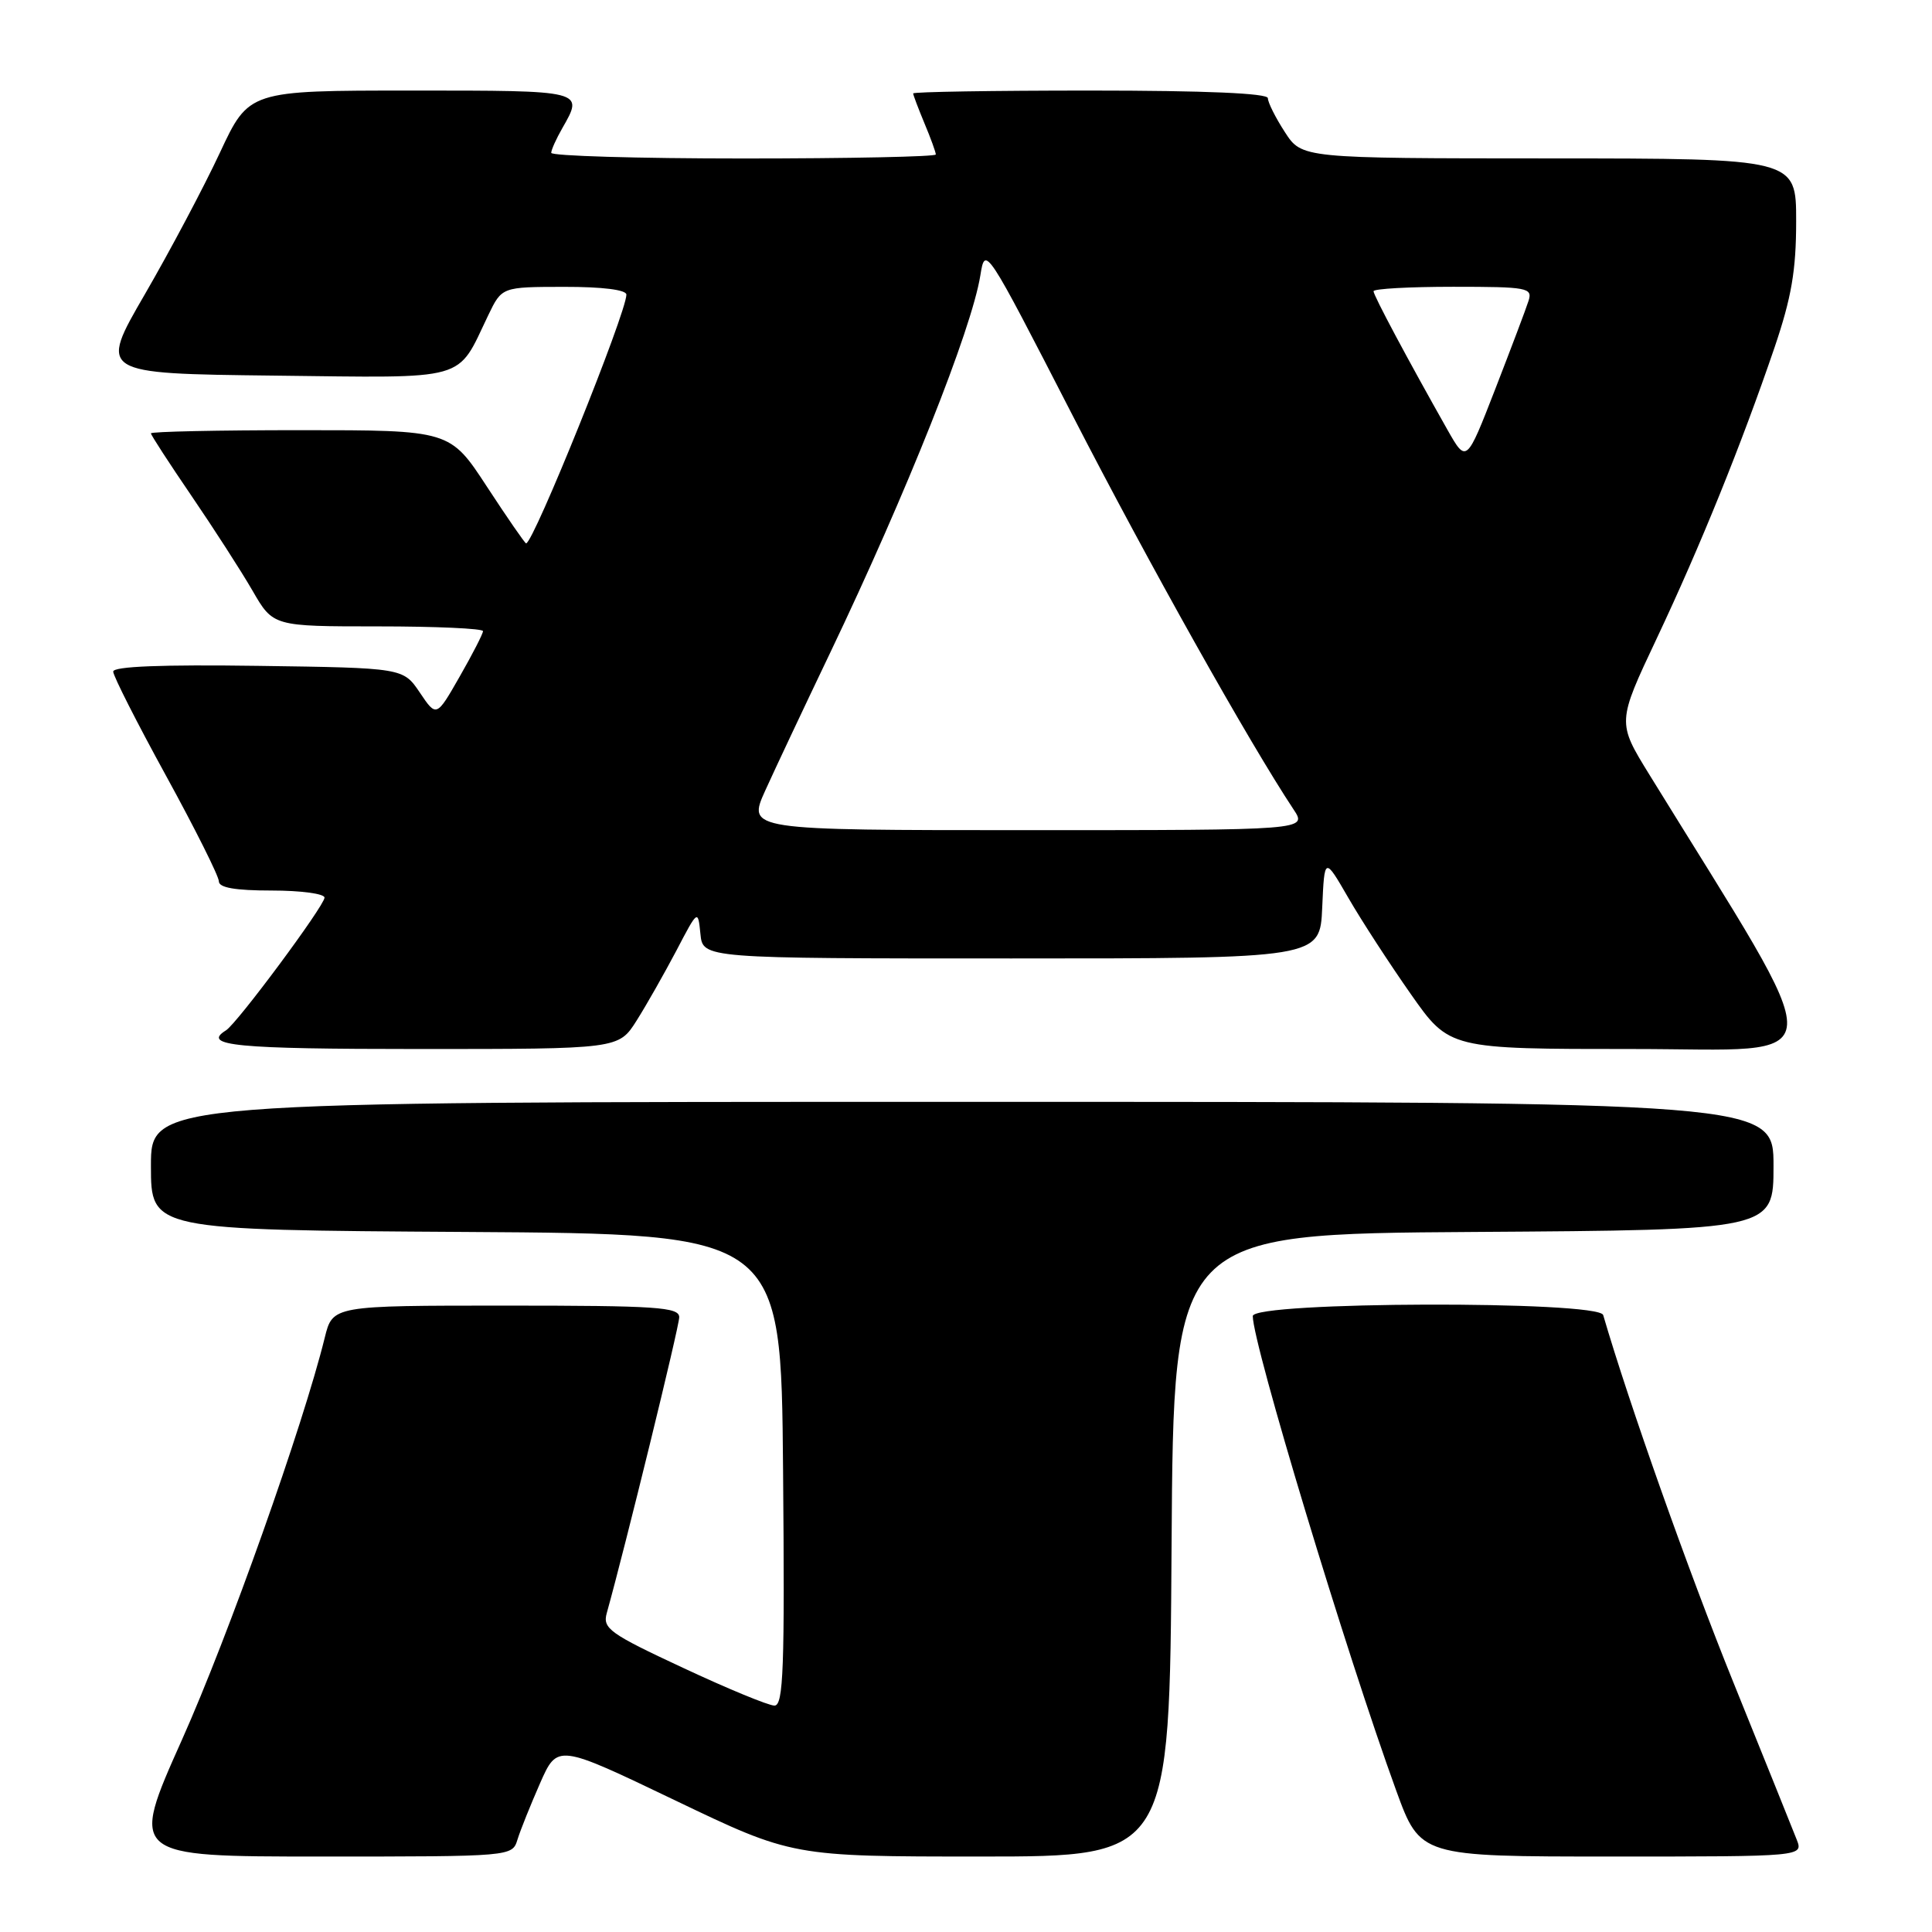 <?xml version="1.0" encoding="UTF-8" standalone="no"?>
<!DOCTYPE svg PUBLIC "-//W3C//DTD SVG 1.1//EN" "http://www.w3.org/Graphics/SVG/1.1/DTD/svg11.dtd" >
<svg xmlns="http://www.w3.org/2000/svg" xmlns:xlink="http://www.w3.org/1999/xlink" version="1.1" viewBox="0 0 256 256">
 <g >
 <path fill="currentColor"
d=" M 68.57 243.75 C 68.95 242.51 70.30 239.16 71.56 236.29 C 73.86 231.08 73.86 231.08 89.42 238.54 C 104.98 246.00 104.98 246.00 129.98 246.00 C 154.98 246.00 154.98 246.00 155.24 204.75 C 155.50 163.50 155.50 163.50 195.25 163.24 C 235.00 162.98 235.00 162.98 235.00 154.49 C 235.00 146.00 235.00 146.00 127.50 146.00 C 20.00 146.00 20.00 146.00 20.00 154.49 C 20.00 162.98 20.00 162.98 61.75 163.24 C 103.50 163.50 103.50 163.50 103.76 194.75 C 103.99 221.10 103.81 226.00 102.62 226.00 C 101.84 226.00 96.38 223.75 90.49 220.99 C 80.75 216.45 79.83 215.78 80.40 213.74 C 82.86 204.92 90.00 175.79 90.00 174.54 C 90.00 173.20 87.05 173.00 67.04 173.00 C 44.08 173.00 44.08 173.00 43.03 177.25 C 40.16 188.90 30.27 216.76 24.11 230.53 C 17.19 246.00 17.19 246.00 42.53 246.00 C 67.87 246.00 67.87 246.00 68.57 243.75 Z  M 238.07 243.75 C 237.59 242.51 233.80 233.12 229.66 222.87 C 223.72 208.18 215.88 186.06 212.43 174.25 C 211.86 172.32 166.00 172.45 166.00 174.39 C 166.00 178.11 178.38 219.05 185.00 237.25 C 188.19 246.00 188.19 246.00 213.57 246.00 C 238.95 246.00 238.95 246.00 238.07 243.75 Z  M 84.35 135.24 C 85.66 133.17 88.02 129.00 89.61 125.99 C 92.48 120.50 92.48 120.50 92.81 123.75 C 93.13 127.00 93.13 127.00 134.02 127.00 C 174.91 127.00 174.91 127.00 175.20 120.25 C 175.50 113.50 175.50 113.50 178.68 119.00 C 180.43 122.03 184.16 127.76 186.96 131.75 C 192.05 139.00 192.05 139.00 216.44 139.00 C 243.33 139.00 243.13 142.51 218.53 102.61 C 214.28 95.71 214.28 95.71 219.52 84.61 C 225.32 72.32 230.75 58.90 235.13 46.06 C 237.38 39.43 238.00 35.84 238.00 29.31 C 238.00 21.00 238.00 21.00 205.25 20.99 C 172.50 20.98 172.50 20.98 170.25 17.50 C 169.01 15.59 168.00 13.57 168.00 13.01 C 168.00 12.36 159.72 12.00 144.50 12.00 C 131.57 12.00 121.00 12.17 121.00 12.38 C 121.00 12.59 121.68 14.37 122.50 16.35 C 123.33 18.32 124.00 20.18 124.00 20.47 C 124.00 20.76 112.53 21.00 98.50 21.00 C 84.47 21.00 73.02 20.66 73.04 20.25 C 73.05 19.84 73.71 18.38 74.50 17.00 C 77.38 11.96 77.52 12.00 54.49 12.00 C 32.98 12.00 32.98 12.00 29.13 20.25 C 27.01 24.79 22.54 33.22 19.19 39.00 C 13.10 49.50 13.10 49.50 36.28 49.77 C 62.41 50.07 60.44 50.63 64.70 41.76 C 66.50 38.02 66.50 38.02 74.75 38.01 C 79.82 38.00 83.00 38.40 83.00 39.04 C 83.00 41.45 70.68 72.00 69.71 72.00 C 69.56 72.00 67.23 68.63 64.53 64.50 C 59.63 57.00 59.63 57.00 39.81 57.00 C 28.92 57.00 20.00 57.19 20.00 57.42 C 20.00 57.65 22.41 61.36 25.35 65.67 C 28.29 69.98 31.94 75.64 33.45 78.25 C 36.19 83.00 36.19 83.00 50.10 83.00 C 57.74 83.00 64.00 83.28 64.00 83.63 C 64.00 83.97 62.61 86.68 60.91 89.65 C 57.83 95.04 57.83 95.04 55.63 91.77 C 53.42 88.50 53.42 88.50 34.21 88.23 C 21.43 88.05 15.00 88.30 15.00 88.99 C 15.00 89.56 18.15 95.77 22.00 102.79 C 25.85 109.81 29.00 116.11 29.00 116.78 C 29.00 117.62 31.15 118.00 36.00 118.00 C 39.85 118.00 43.00 118.42 43.00 118.94 C 43.00 120.00 31.40 135.64 29.94 136.53 C 26.67 138.56 31.24 139.00 55.49 139.00 C 81.97 139.00 81.97 139.00 84.35 135.24 Z  M 101.40 104.75 C 102.71 101.86 106.58 93.65 110.00 86.50 C 120.15 65.27 128.75 43.66 129.90 36.50 C 130.54 32.52 130.58 32.59 142.10 55.00 C 152.14 74.53 165.53 98.40 171.40 107.25 C 173.23 110.00 173.23 110.00 136.13 110.00 C 99.03 110.00 99.03 110.00 101.40 104.75 Z  M 191.79 56.94 C 186.55 47.67 182.00 39.15 182.00 38.59 C 182.00 38.26 186.76 38.00 192.57 38.00 C 202.42 38.00 203.09 38.13 202.54 39.86 C 202.22 40.88 200.23 46.14 198.13 51.55 C 194.31 61.38 194.31 61.38 191.79 56.94 Z "/>
</g>
</svg>
